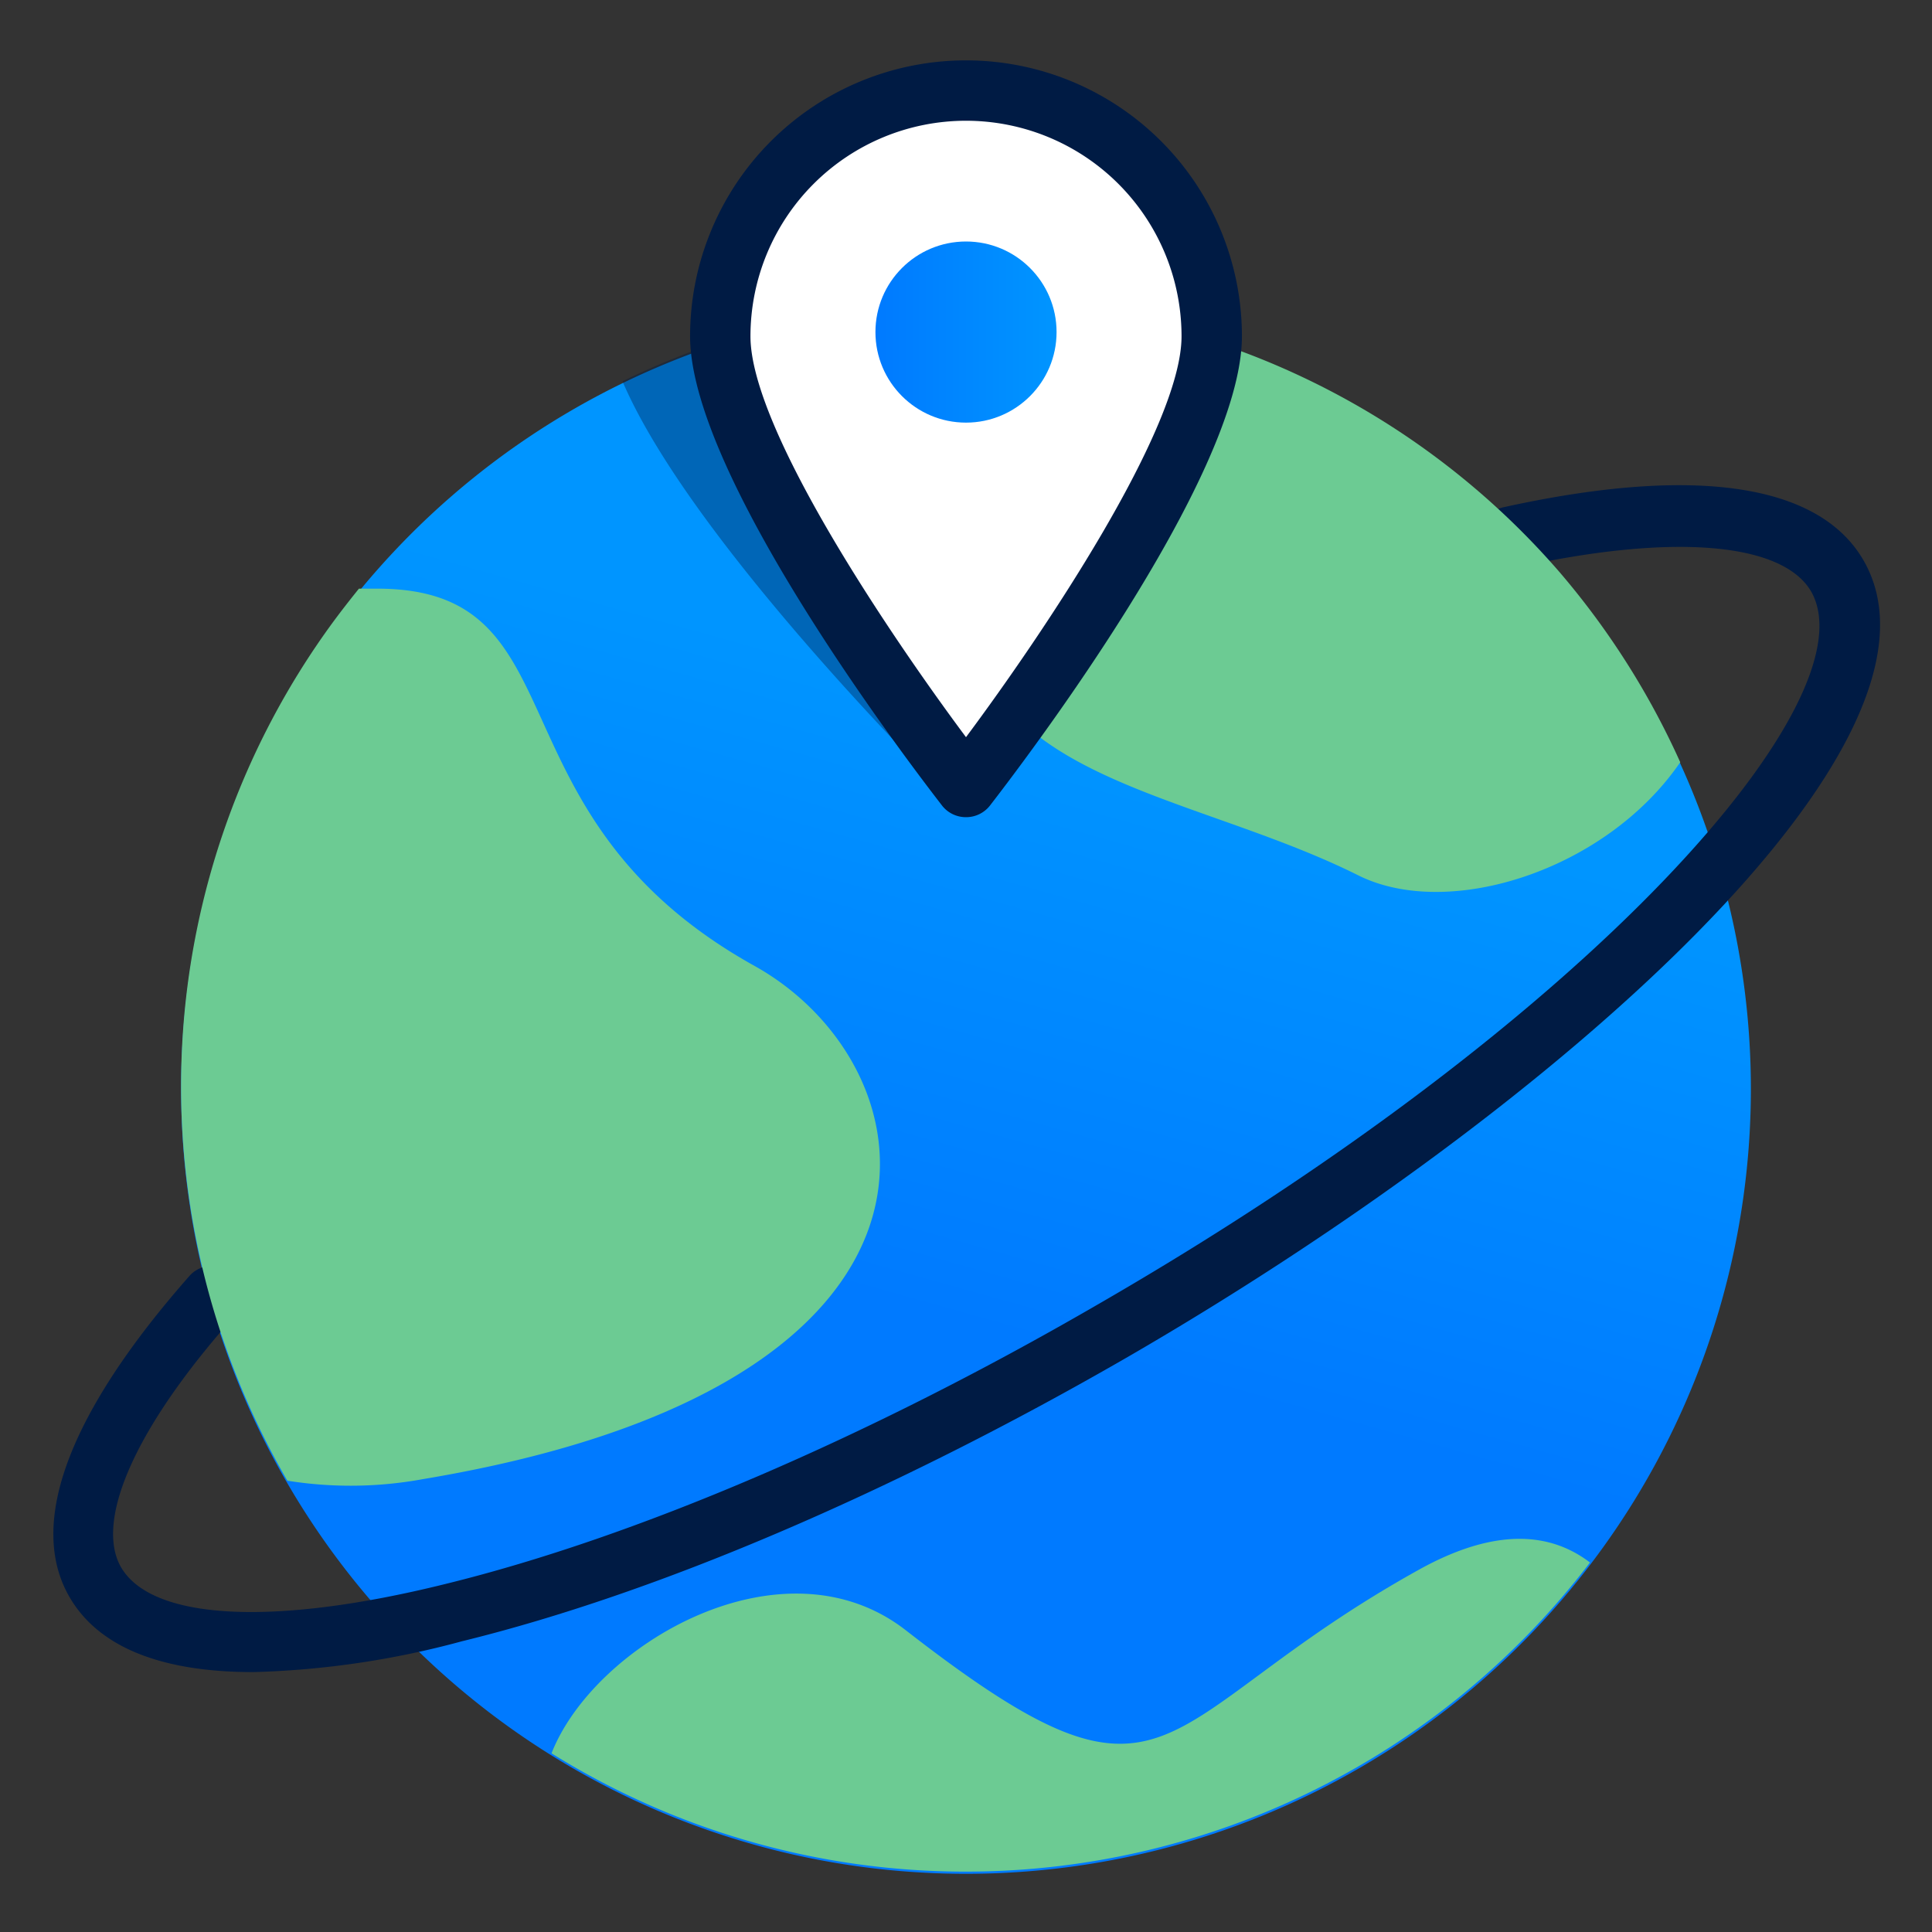 <svg id="Layer_1" data-name="Layer 1" xmlns="http://www.w3.org/2000/svg" xmlns:xlink="http://www.w3.org/1999/xlink" viewBox="0 0 64 64"><rect x="0" y="0" width="64" height="64" fill="#333333" stroke="none"/><defs><linearGradient id="linear-gradient" x1="29.95" y1="43.31" x2="35.37" y2="23.97" gradientUnits="userSpaceOnUse"><stop offset="0" stop-color="#007aff"/><stop offset="1" stop-color="#0095ff"/></linearGradient><linearGradient id="linear-gradient-2" x1="29" y1="11" x2="35" y2="11" gradientUnits="userSpaceOnUse"><stop offset="0" stop-color="#007aff"/><stop offset="0.63" stop-color="#008bff"/><stop offset="1" stop-color="#0095ff"/></linearGradient></defs><title>ic_</title><path d="M58,36a26,26,0,1,1-6.39-17A26,26,0,0,1,58,36Z" fill="url(#linear-gradient)"/><path d="M32,10a25.86,25.86,0,0,0-11.38,2.63C23,18.19,31.87,26.84,31.87,26.84S37.6,17,38.78,10.9A26.1,26.1,0,0,0,32,10Z" fill="#001b44" opacity="0.38"/><path d="M8.39,55.39c-3.06,0-5.13-.83-6.09-2.49-1.41-2.44,0-6.13,4-10.66a1,1,0,0,1,1.5,1.32C4.52,47.22,3.13,50.34,4,51.9c1,1.76,5,2,10.76.57,6.27-1.54,13.92-4.81,21.54-9.22C52.81,33.74,62,23.15,60,19.6c-.95-1.64-4.6-1.94-9.76-.8a1,1,0,1,1-.42-2c6.32-1.39,10.44-.78,11.91,1.76,3.46,6-10,18.07-24.37,26.39-7.78,4.49-15.61,7.84-22.06,9.42A29.26,29.26,0,0,1,8.39,55.39Z" fill="#001b44"/><path d="M25,32c-9-5-5.6-12.5-12.5-12.5l-.61,0c-.29.36-.58.73-.86,1.11A26,26,0,0,0,9.52,49.05,13.27,13.27,0,0,0,14,49C32.85,45.86,31,35.35,25,32Z" fill="#6ccb93"/><path d="M55.66,25.25a26.18,26.18,0,0,0-4-6.3A25.89,25.89,0,0,0,36.5,10.39,11.48,11.48,0,0,0,32,19.5c0,6.35,7.32,6.66,13,9.5C48,30.49,53.21,28.83,55.66,25.25Z" fill="#6ccb93"/><path d="M40.14,11.14c0,4.5-8.14,14.93-8.14,14.93s-8.14-10.43-8.14-14.93a8.14,8.14,0,0,1,16.28,0Z" fill="#fff"/><path d="M32,27.07a1,1,0,0,1-.79-.38c-.85-1.1-8.35-10.84-8.35-15.55a9.14,9.14,0,0,1,18.28,0c0,4.71-7.5,14.45-8.35,15.55A1,1,0,0,1,32,27.07ZM32,4a7.14,7.14,0,0,0-7.14,7.14c0,3.06,4.6,9.87,7.14,13.28,2.54-3.41,7.14-10.23,7.14-13.28A7.14,7.14,0,0,0,32,4Z" fill="#001b44"/><circle cx="32" cy="11" r="3" fill="url(#linear-gradient-2)"/><path d="M32,62A26,26,0,0,0,52.67,51.76c-1.31-1-3.13-1.17-5.67.24-9,5-8,9-17,2-4.07-3.16-10.31.46-11.73,4.08A25.92,25.92,0,0,0,32,62Z" fill="#6ccb93"/></svg>